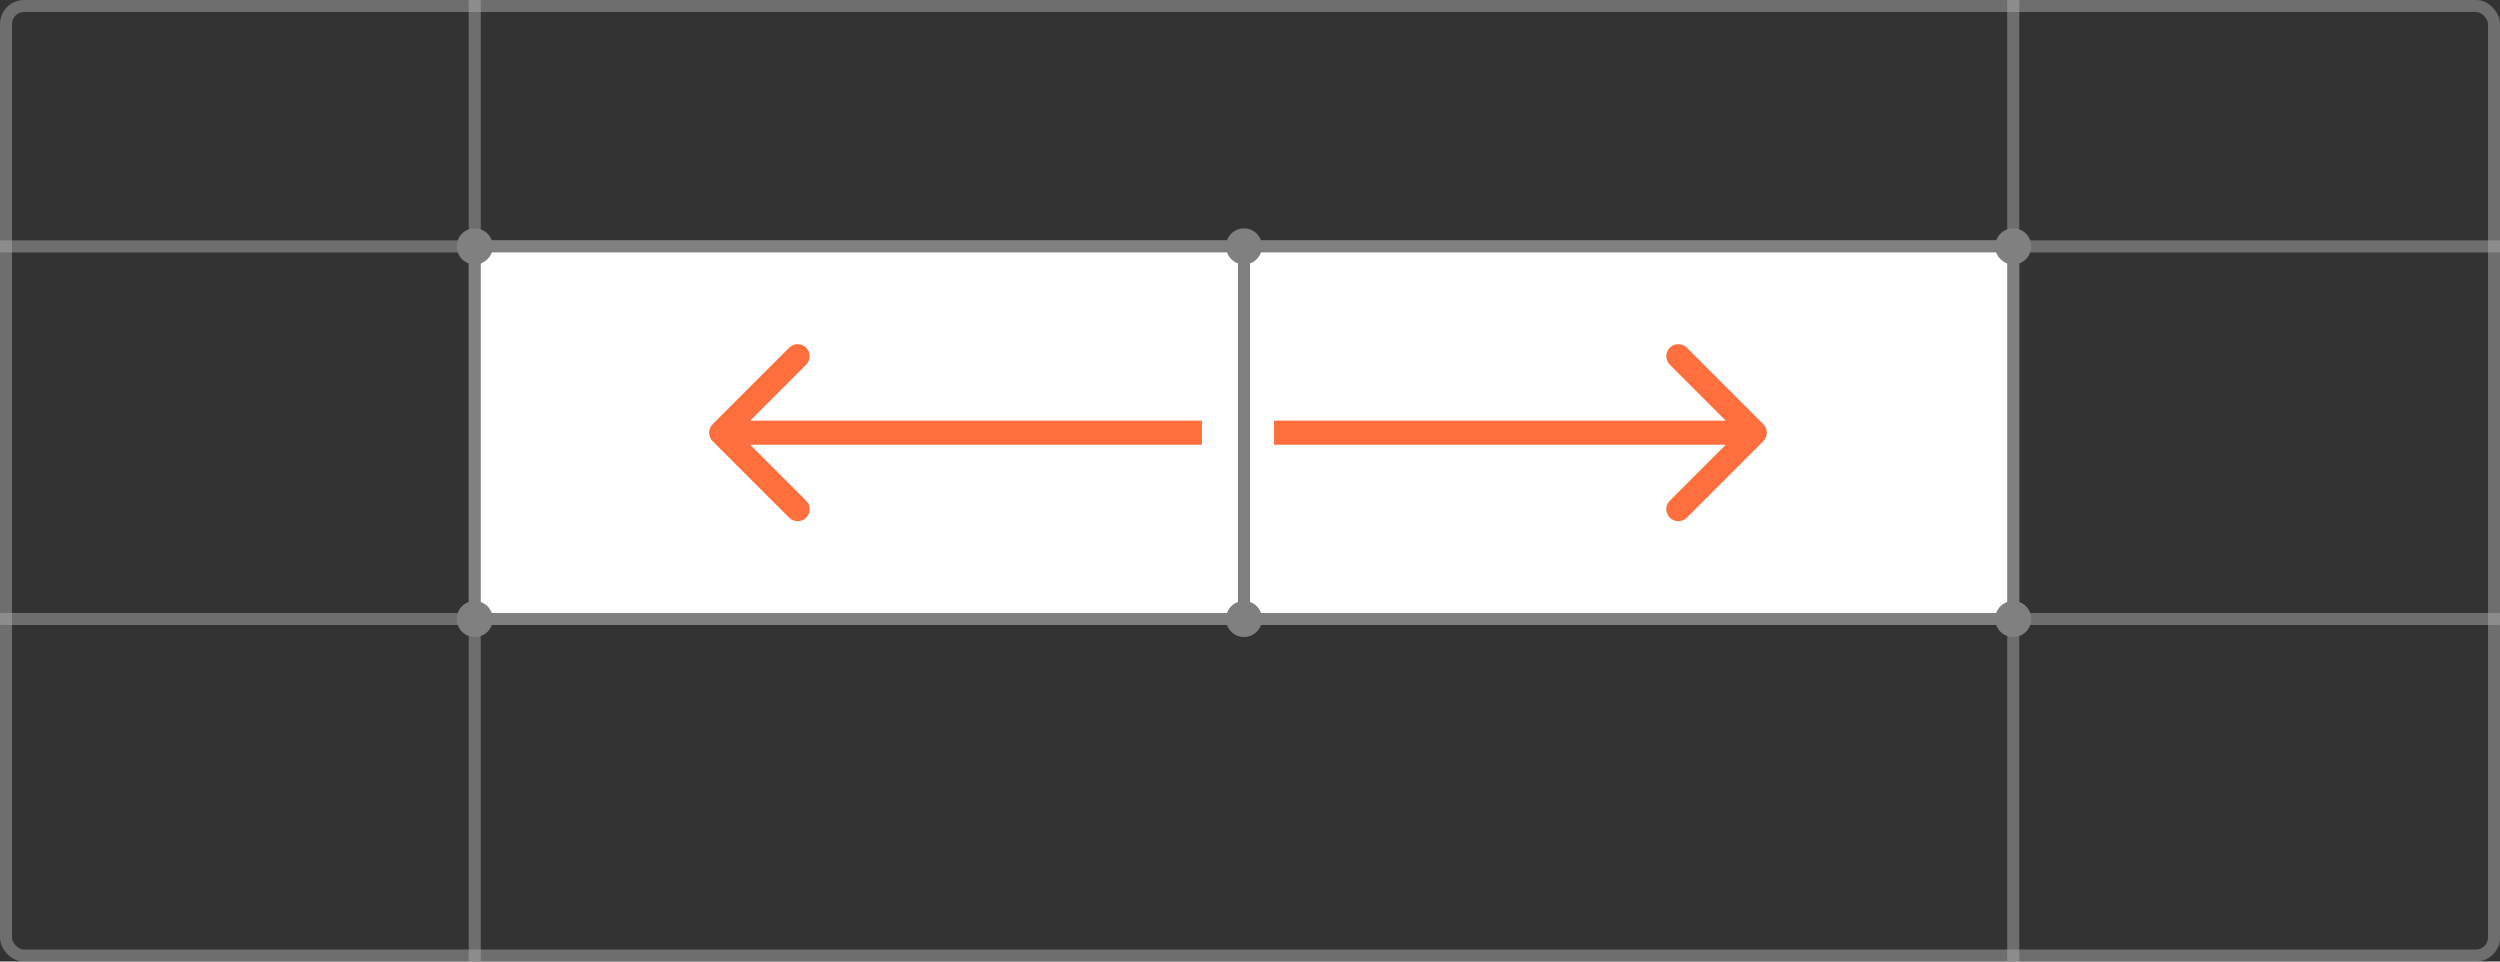 <svg width="208" height="80" viewBox="0 0 208 80" fill="none" xmlns="http://www.w3.org/2000/svg">
<rect x="0" y="0" width="208" height="80" fill="#333333" stroke="none"/>
<g clip-path="url(#clip0_1505_1075)">
<rect opacity="0.5" x="0.5" y="0.5" width="207" height="79" rx="1.5" stroke="#AAAAAA"/>
<g opacity="0.5">
<line y1="20.5" x2="208" y2="20.5" stroke="#AAAAAA"/>
<line x1="167.5" y1="2.18557e-08" x2="167.5" y2="80" stroke="#AAAAAA"/>
<line y1="51.5" x2="208" y2="51.5" stroke="#AAAAAA"/>
<line x1="39.5" y1="2.18557e-08" x2="39.5" y2="80" stroke="#AAAAAA"/>
</g>
<rect x="39.5" y="20.5" width="128" height="31" fill="white" stroke="#808080"/>
<circle cx="39.5" cy="20.5" r="1.5" fill="#808080"/>
<circle cx="39.5" cy="51.5" r="1.5" fill="#808080"/>
<circle cx="103.5" cy="51.5" r="1.5" fill="#808080"/>
<circle cx="103.5" cy="20.5" r="1.5" fill="#808080"/>
<circle cx="167.5" cy="20.5" r="1.5" fill="#808080"/>
<circle cx="167.5" cy="51.5" r="1.5" fill="#808080"/>
<line x1="103.5" y1="20" x2="103.5" y2="51" stroke="#808080"/>
<path d="M59.293 35.293C58.902 35.683 58.902 36.317 59.293 36.707L65.657 43.071C66.047 43.462 66.68 43.462 67.071 43.071C67.462 42.681 67.462 42.047 67.071 41.657L61.414 36L67.071 30.343C67.462 29.953 67.462 29.32 67.071 28.929C66.68 28.538 66.047 28.538 65.657 28.929L59.293 35.293ZM100 35L80 35L80 37L100 37L100 35ZM80 35L60 35L60 37L80 37L80 35Z" fill="#FF6F3D"/>
<path d="M146.707 36.707C147.098 36.317 147.098 35.683 146.707 35.293L140.343 28.929C139.953 28.538 139.319 28.538 138.929 28.929C138.538 29.32 138.538 29.953 138.929 30.343L144.586 36L138.929 41.657C138.538 42.047 138.538 42.681 138.929 43.071C139.319 43.462 139.953 43.462 140.343 43.071L146.707 36.707ZM106 37H126V35H106V37ZM126 37L146 37V35L126 35V37Z" fill="#FF6F3D"/>
</g>
<defs>
<clipPath id="clip0_1505_1075">
<rect width="208" height="80" fill="white"/>
</clipPath>
</defs>
</svg>
